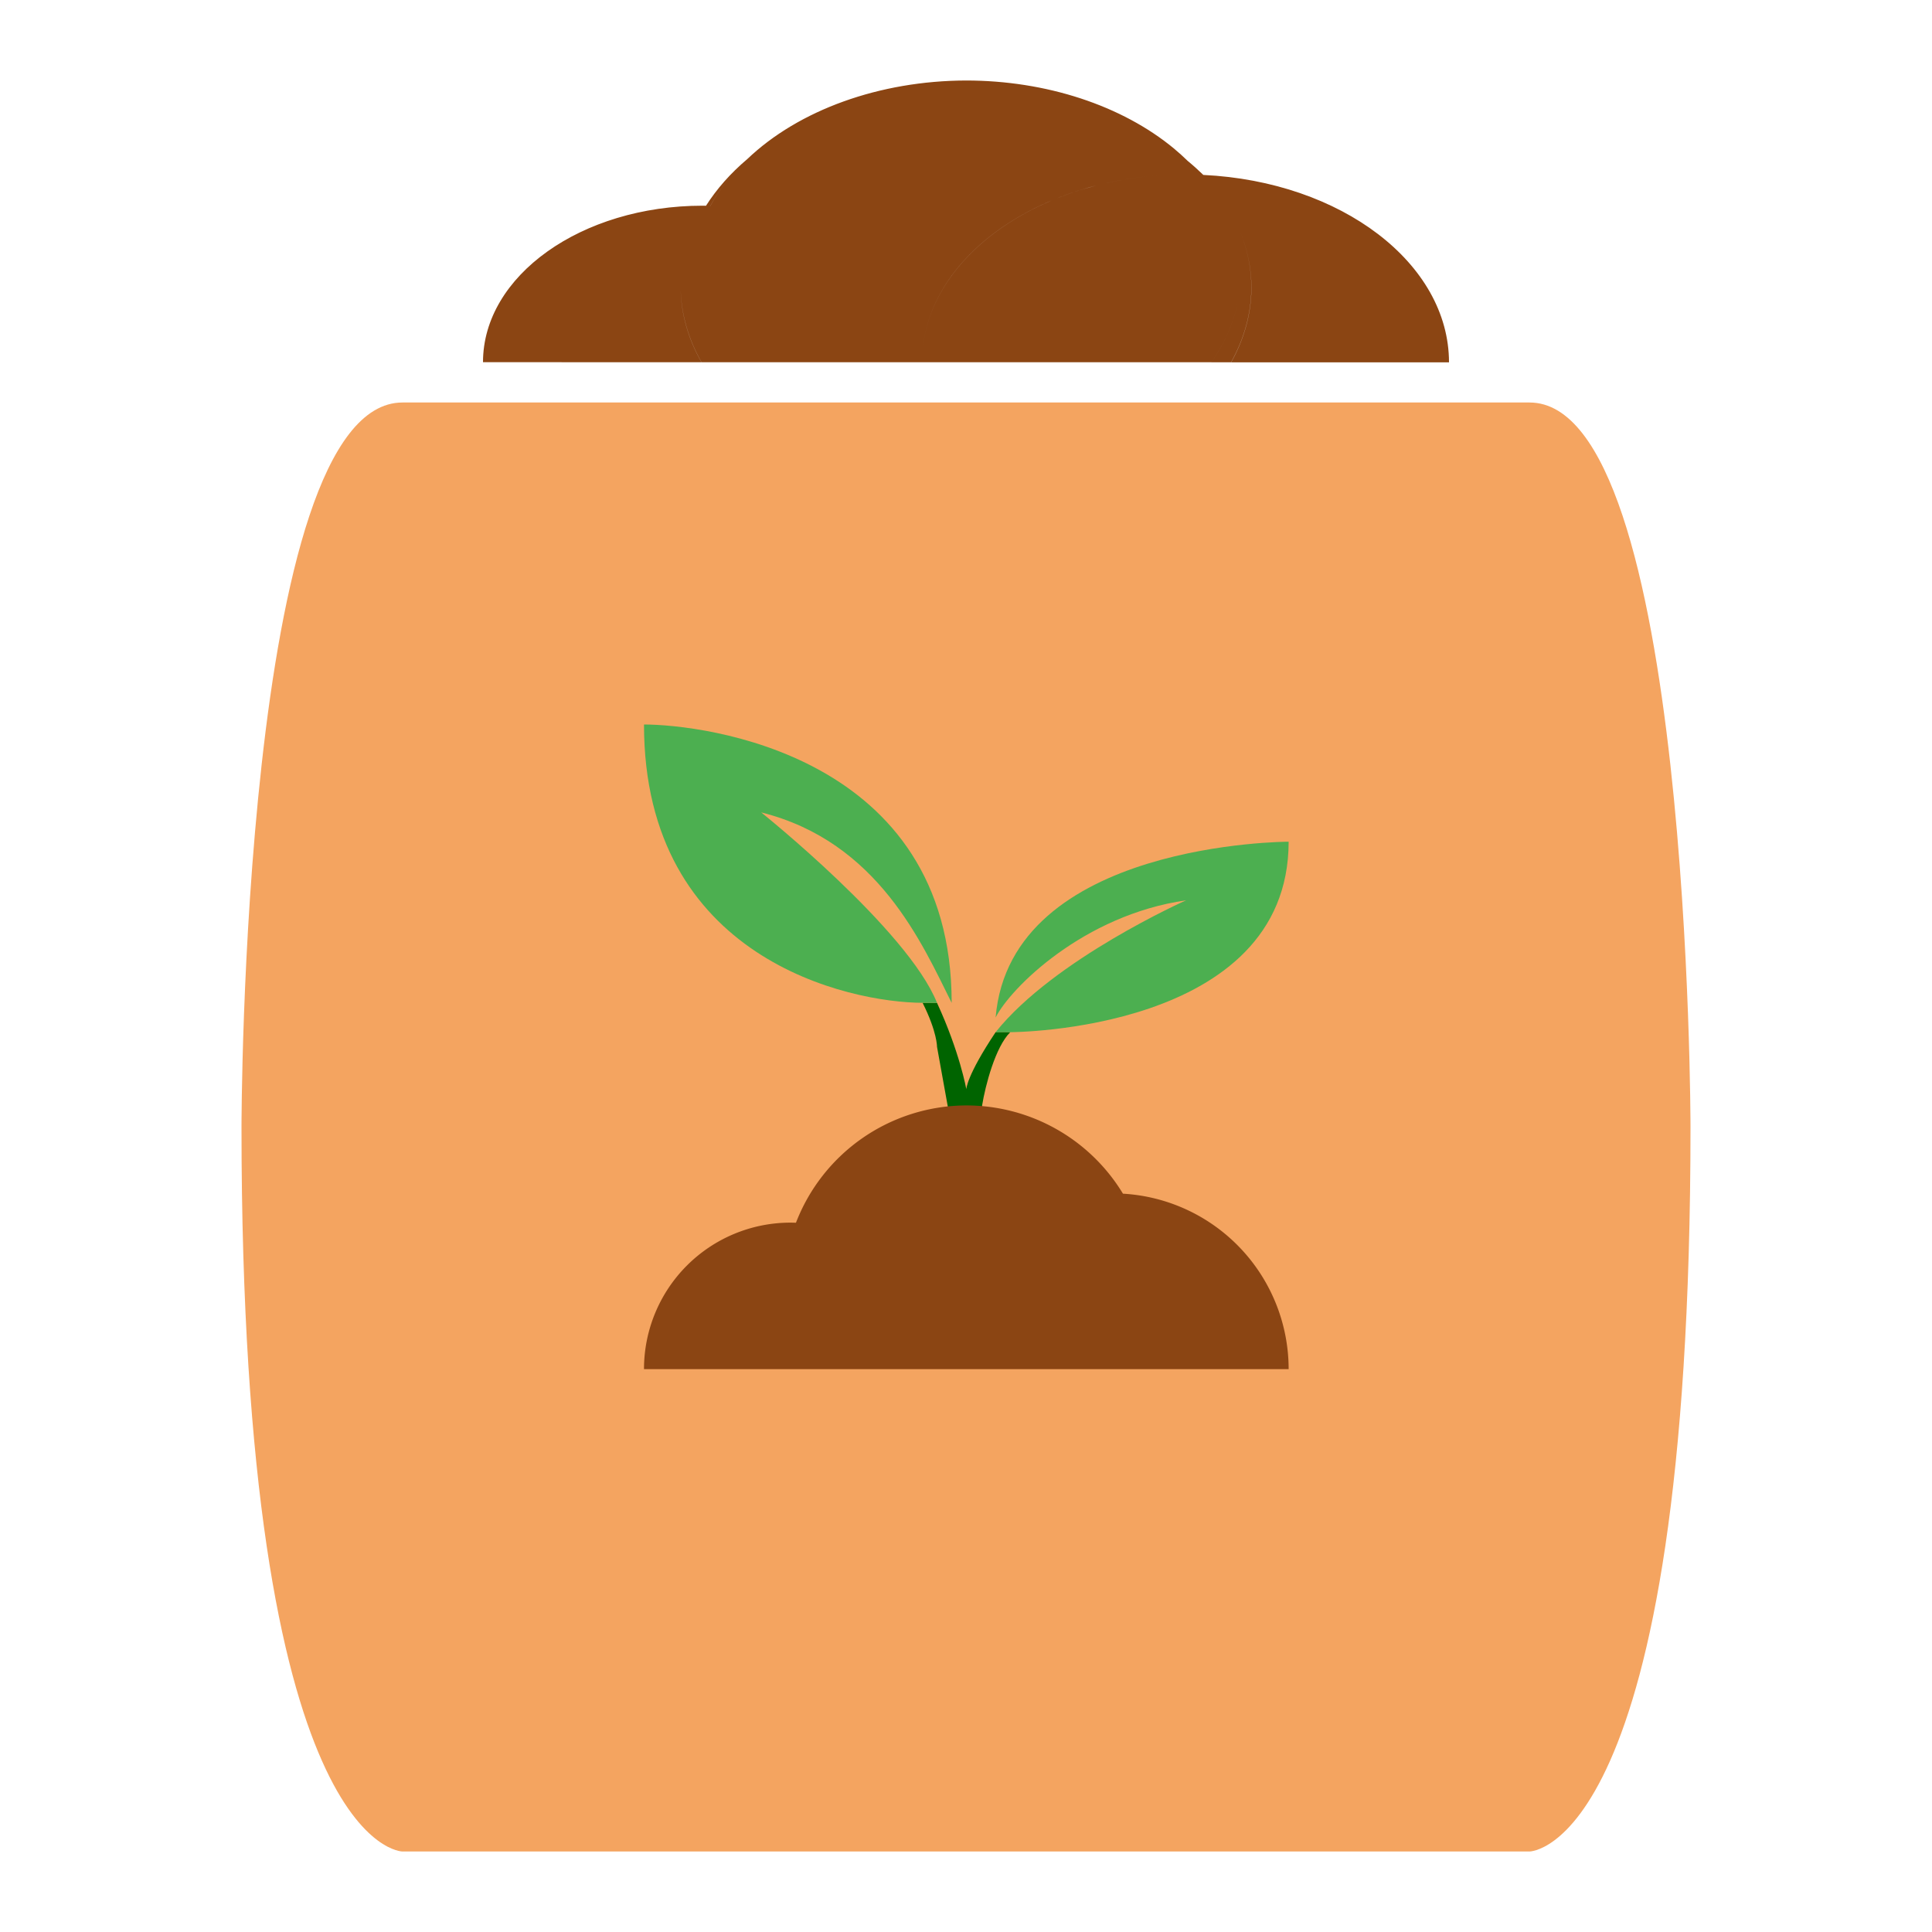 <?xml version="1.0" encoding="UTF-8" standalone="no"?>
<!-- Created with Inkscape (http://www.inkscape.org/) -->

<svg
   width="24"
   height="24"
   viewBox="0 0 24 24"
   version="1.1"
   id="svg1"
   xmlns="http://www.w3.org/2000/svg"
   xmlns:svg="http://www.w3.org/2000/svg">
  <defs
     id="defs1" />
  <g
     id="layer1"
     style="display:inline">
    <g
       id="g5"
       style="stroke:none">
      <g
         id="g2"
         style="display:inline;fill:#f4a460;stroke:none">
        <path
           id="path1"
           style="display:inline;fill:#f4a460;stroke:none;stroke-width:0.5;stroke-linecap:round;stroke-linejoin:round"
           d="m 5,5 c -2,0 -2,9 -2,9 0,9 2,9 2,9 h 7 7 c 0,0 2,-9e-6 2,-9 0,0 -2e-6,-9 -2,-9 h -7 z" />
      </g>
      <path
         id="path80-1"
         style="display:inline;fill:#8b4513;fill-opacity:1;stroke:none;stroke-width:1;stroke-linecap:round;stroke-linejoin:round;stroke-dasharray:none;paint-order:stroke fill markers"
         d="M 12,1 C 10.929,1.003 9.923,1.365 9.282,1.977 9.95,1.395 10.946,1.054 12,1.049 12.98,1.049 13.917,1.338 14.587,1.848 13.939,1.31 12.995,1 12,1 Z m 2.587,0.848 C 13.917,1.338 12.98,1.049 12,1.049 10.946,1.054 9.95,1.395 9.282,1.977 9.092,2.155 8.937,2.352 8.822,2.561 c 1.466,0.036 2.629,0.893 2.632,1.939 0,-1.289 1.465,-2.333 3.273,-2.333 0.063,5.011e-4 0.125,0.002 0.188,0.005 -0.05,-0.06 -0.104,-0.118 -0.162,-0.174 -0.052,-0.051 -0.107,-0.1 -0.164,-0.148 l -0.001,-7.875e-4 -0.001,-7.875e-4 z M 15.048,4.5 C 15.281,4.168 15.405,3.802 15.409,3.431 15.409,2.987 15.238,2.551 14.915,2.172 c -0.062,-0.003 -0.125,-0.005 -0.188,-0.005 -1.807,0 -3.273,1.045 -3.273,2.333 z m -3.593,0 C 11.451,3.454 10.288,2.597 8.822,2.561 8.671,2.838 8.593,3.133 8.591,3.431 8.595,3.802 8.719,4.168 8.952,4.5 Z m 3.298,-2.502 c 0.057,0.056 0.111,0.114 0.162,0.174 0.011,2.197e-4 0.022,4.534e-4 0.033,7.875e-4 C 14.886,2.113 14.821,2.054 14.753,1.998 Z M 14.948,2.173 c 0.389,0.415 0.597,0.904 0.598,1.404 -0.002,0.316 -0.088,0.63 -0.252,0.924 H 18 C 17.999,3.273 16.665,2.255 14.948,2.173 Z m 0,0 c -0.011,-2.864e-4 -0.022,-5.25e-4 -0.033,-7.875e-4 0.323,0.379 0.494,0.815 0.494,1.259 -0.004,0.371 -0.128,0.737 -0.361,1.069 h 0.245 C 15.457,4.206 15.543,3.893 15.545,3.576 15.545,3.077 15.337,2.588 14.948,2.173 Z M 8.952,4.5 C 8.719,4.168 8.595,3.802 8.591,3.431 8.593,3.133 8.671,2.838 8.822,2.561 c -0.017,-0.002 -0.035,-0.003 -0.052,-0.005 -0.204,0.321 -0.311,0.668 -0.315,1.02 0.005,0.317 0.093,0.63 0.26,0.924 z m -0.238,0 C 8.547,4.206 8.459,3.893 8.455,3.576 8.459,3.224 8.566,2.877 8.77,2.556 c -0.014,-3.341e-4 -0.028,-5.728e-4 -0.043,-7.398e-4 -1.506,0 -2.727,0.871 -2.727,1.944 z m 0.055,-1.944 c 0.017,0.001 0.035,0.003 0.052,0.005 C 8.937,2.352 9.092,2.155 9.282,1.977 9.075,2.152 8.903,2.347 8.77,2.556 Z" />
      <g
         id="g45-5"
         style="display:inline;stroke:none;stroke-width:2.75"
         transform="matrix(0.364,0,0,0.364,7.636,8.636)">
        <path
           id="path121-1"
           style="display:inline;opacity:1;fill:#006400;stroke:none;stroke-width:2.75;stroke-linecap:round;stroke-linejoin:round;paint-order:stroke fill markers"
           d="m 11,10.5 v 0 L 10.508,10.498 C 11.008,11.498 11,12 11,12 l 0.461,2.555 H 12 v -1.109 c 0,0 -0.227,-1.275 -1,-2.945 z m 1,2.945 v 1.109 h 0.543 l -0.004,-0.555 C 12.649,13.321 12.992,12 13.5,11.5 c -0.313,-0.012 -0.5,0 -0.5,0 0,-0.108 0,0 0,0 -1,1.5 -1,1.945 -1,1.945 z" />
        <path
           d="m 1,1 v 0 C 1,9 8,10.49 10.508,10.498 L 11,10.5 C 10,8 5,4 5,4 9,5 10.5,8.5 11.5,10.5 11.5,2 3,1 1,1 Z"
           style="display:inline;opacity:1;fill:#4caf50;stroke:none;stroke-width:2.75;stroke-linecap:round;stroke-linejoin:round;paint-order:stroke fill markers"
           id="path120-4" />
        <path
           d="m 13,11 c 0.5,-1 3,-3.5 6.5,-4 0,0 -4.5,2 -6.5,4.5 h 0.5 c 0,0 9.5,0 9.5,-6.5 0,0 -9.496,-7e-6 -10,6 z"
           style="display:inline;opacity:1;fill:#4caf50;stroke:none;stroke-width:2.75;stroke-linecap:round;stroke-linejoin:round;paint-order:stroke fill markers"
           id="path124-2" />
        <path
           d="M 12,14 A 6.25,6.25 0 0 0 6.188,17.998 6.25,6.25 0 0 0 6.184,18.004 5,5 0 0 0 6,18 5,5 0 0 0 1,23 h 22 a 6,6 0 0 0 -5.654,-5.988 6.25,6.25 0 0 0 -0.004,-0.006 A 6.25,6.25 0 0 0 12,14 Z"
           style="display:inline;fill:#8b4513;stroke:none;stroke-width:2.75;stroke-linecap:round;stroke-linejoin:round;paint-order:stroke fill markers"
           id="path5" />
      </g>
    </g>
  </g>
</svg>
